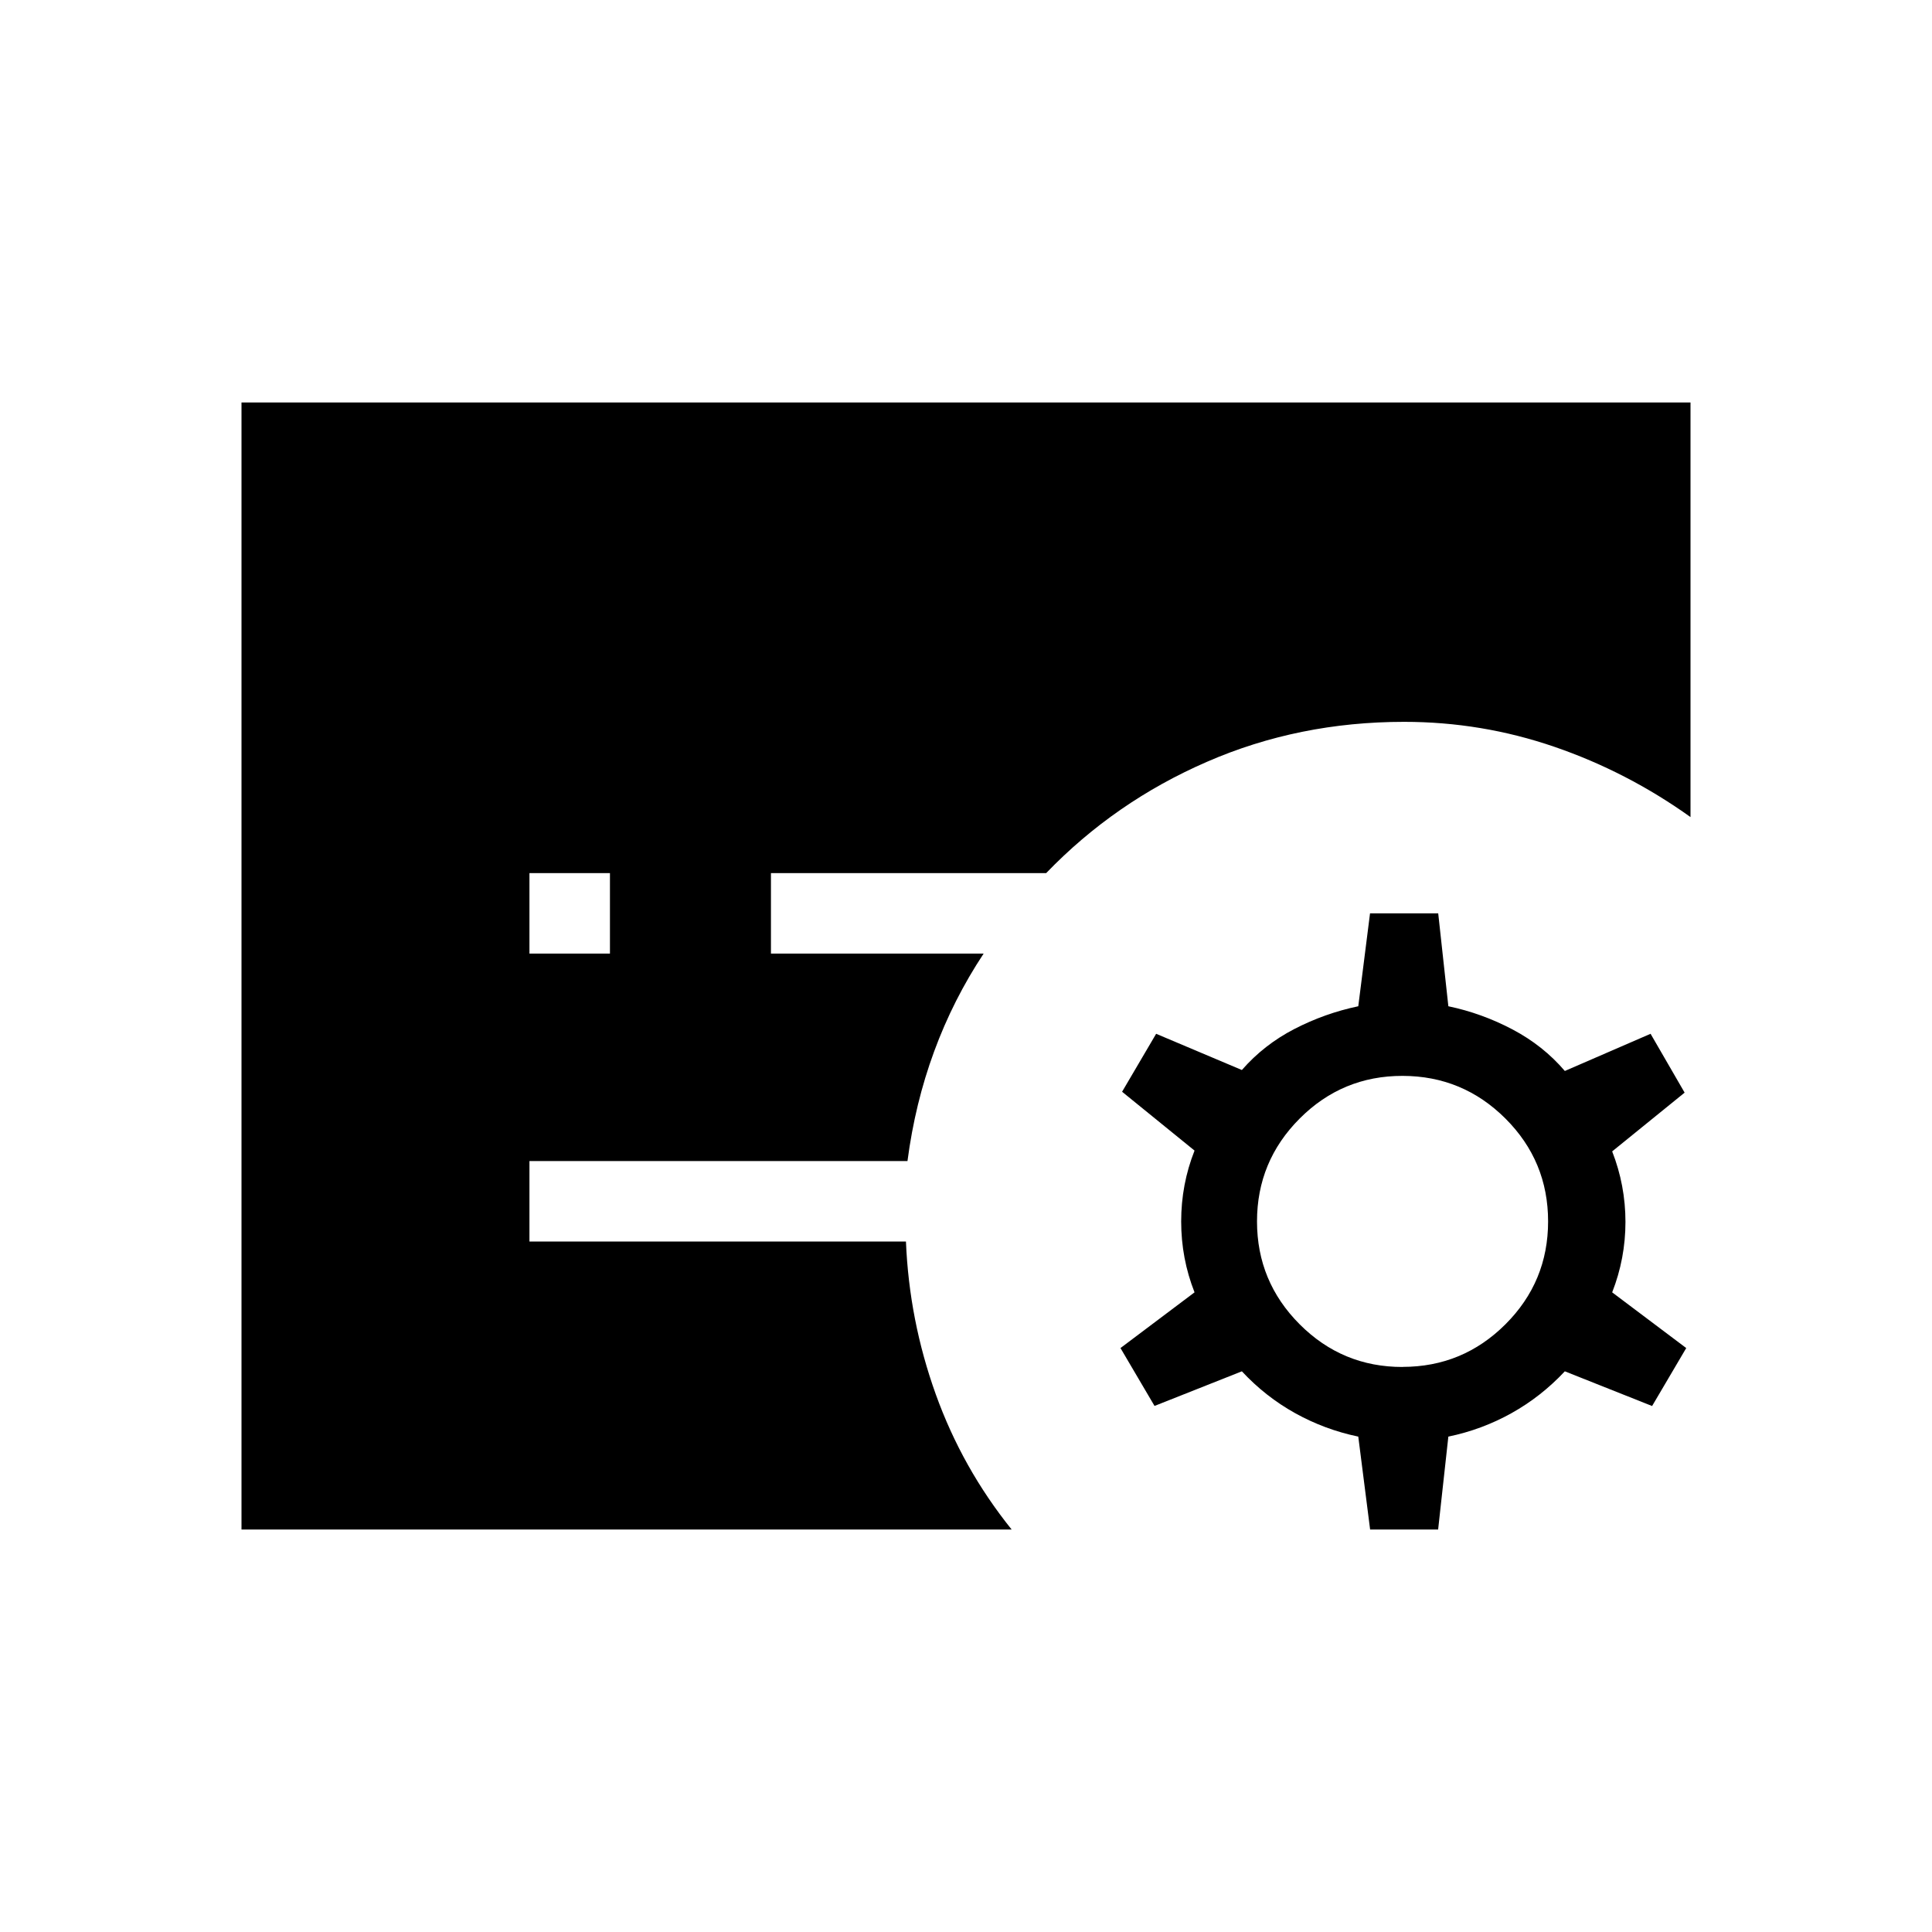 <svg xmlns="http://www.w3.org/2000/svg" width="3em" height="3em" viewBox="0 0 24 24"><path fill="currentColor" d="m17.02 19l-.147-1.154q-.415-.086-.784-.291t-.662-.52l-1.085.43l-.423-.719l.92-.692q-.166-.421-.166-.881t.166-.88l-.9-.731l.423-.72l1.065.45q.275-.315.653-.51t.793-.282l.146-1.154h.847l.126 1.154q.416.087.797.288t.65.516l1.065-.462l.423.731l-.9.73q.165.422.165.876t-.165.875l.92.692l-.424.72l-1.084-.431q-.295.315-.663.52t-.784.291L17.865 19zm.403-2.02q.748 0 1.278-.529t.53-1.278t-.53-1.278t-1.278-.53t-1.278.53t-.53 1.278t.53 1.278t1.278.53M6.577 11.846h1v-1h-1zM3 19V5h18v5.15q-.788-.563-1.691-.873t-1.867-.31q-1.31 0-2.45.497q-1.142.496-1.996 1.382H9.577v1h2.642q-.378.571-.615 1.216q-.237.644-.331 1.361H6.577v1h4.677q.04.977.37 1.896T12.567 19z"/></svg>